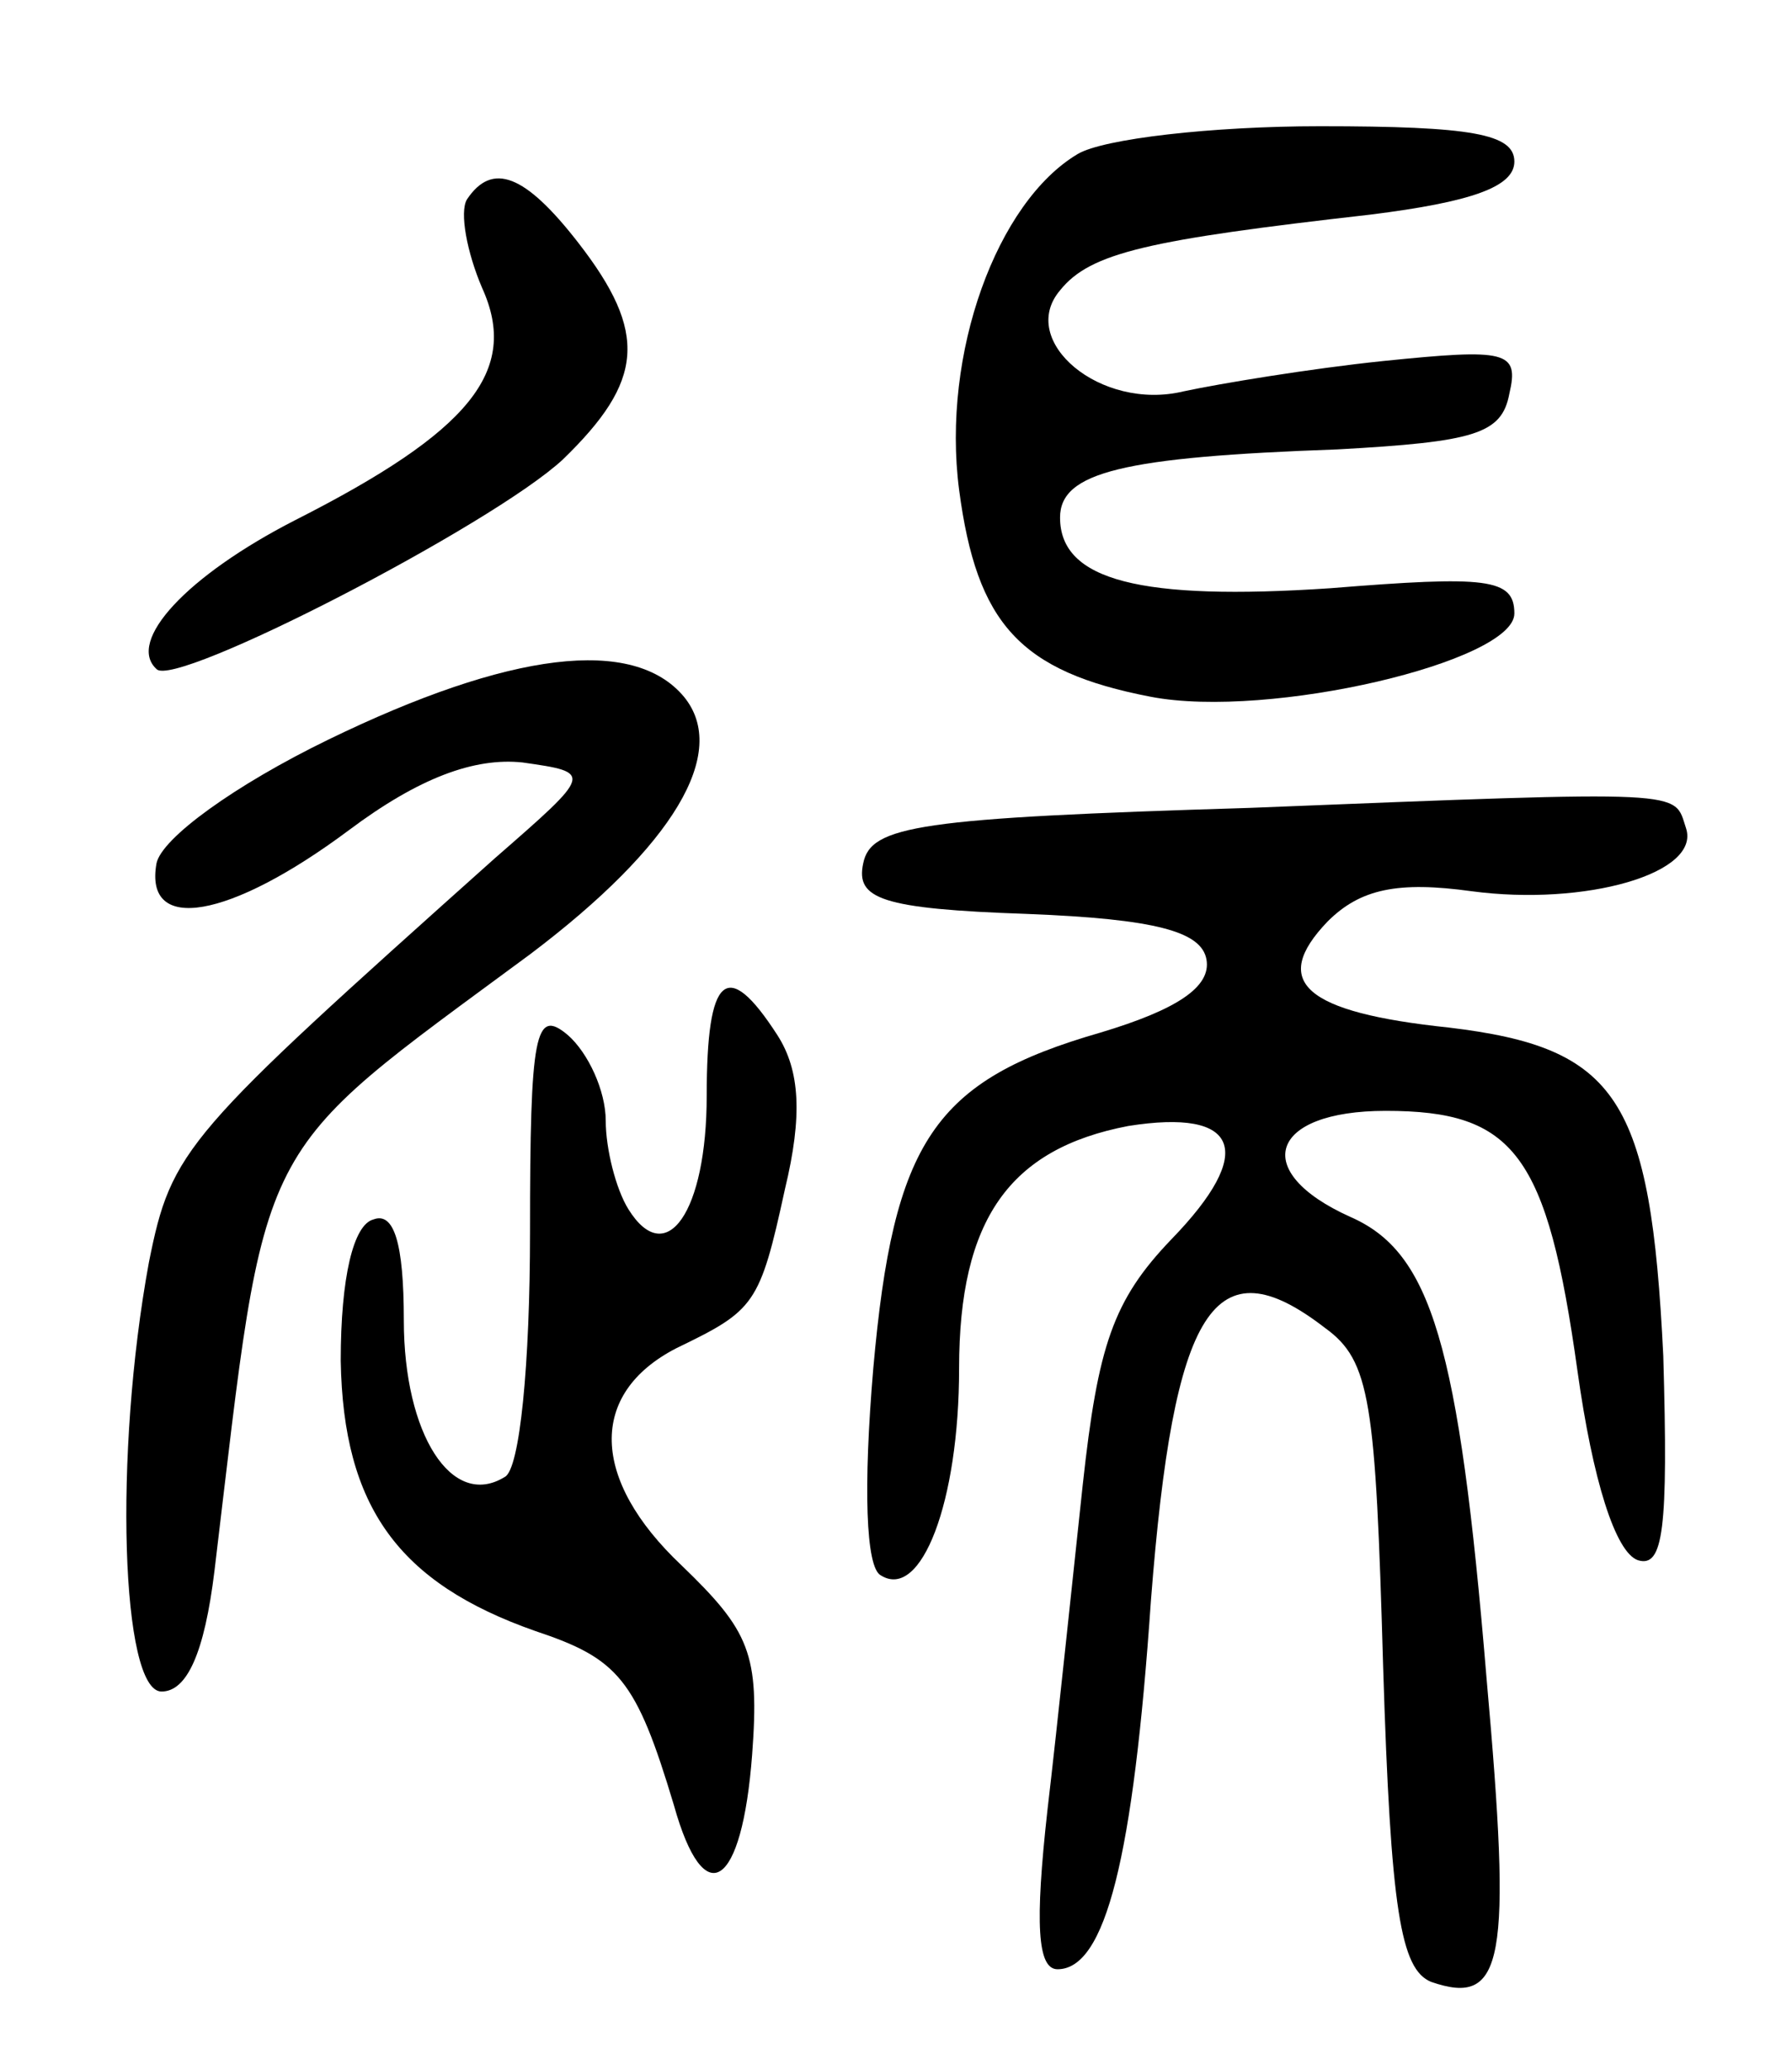<svg version="1.0" xmlns="http://www.w3.org/2000/svg"
 width="71pt" height="82pt" viewBox="0 0 71 82"
 preserveAspectRatio="xMidYMid meet">
<g transform="translate(0,82) scale(0.1,-0.1)"
fill="#000000" stroke="none">
<path d="M427 759 c-32 -19 -54 -79 -47 -133 7 -53 24 -72 76 -82 47 -9 144
14 144 33 0 14 -11 15 -73 10 -75 -5 -107 3 -107 28 0 18 25 24 110 27 54 3
65 6 68 22 4 17 -1 18 -50 13 -29 -3 -65 -9 -79 -12 -33 -8 -66 20 -49 40 12
15 35 20 123 30 40 5 57 11 57 21 0 11 -17 14 -77 14 -43 0 -86 -5 -96 -11z"/>
<path d="M185 741 c-3 -5 0 -21 6 -35 15 -33 -5 -57 -74 -92 -43 -22 -67 -48
-55 -59 7 -8 133 57 161 83 32 31 34 50 6 86 -21 27 -34 32 -44 17z"/>
<path d="M130 527 c-37 -18 -66 -39 -68 -49 -5 -28 29 -22 76 13 28 21 50 29
69 27 28 -4 28 -4 -11 -38 -123 -110 -128 -115 -137 -160 -14 -76 -11 -170 5
-170 10 0 17 15 21 48 21 175 14 162 125 244 57 43 79 80 61 102 -20 24 -69
18 -141 -17z"/>
<path d="M495 500 c-131 -4 -150 -7 -153 -22 -3 -14 7 -18 65 -20 51 -2 69 -7
71 -18 2 -11 -12 -20 -42 -29 -66 -19 -82 -43 -90 -133 -4 -47 -3 -79 3 -82
16 -10 31 29 31 82 0 59 20 87 67 96 44 7 51 -10 17 -45 -23 -24 -29 -42 -35
-97 -4 -37 -10 -95 -14 -129 -5 -45 -4 -63 4 -63 19 0 30 44 37 146 9 116 25
142 69 108 18 -13 20 -29 23 -134 3 -97 7 -120 19 -125 29 -10 32 8 22 120
-11 133 -22 169 -54 183 -40 18 -32 42 14 42 51 0 64 -17 76 -103 6 -43 15
-72 24 -75 10 -3 12 12 10 81 -5 102 -18 122 -85 130 -57 6 -71 18 -48 42 13
13 28 16 57 12 45 -6 91 7 85 25 -5 15 3 15 -173 8z"/>
<path d="M280 386 c0 -46 -16 -69 -31 -45 -5 8 -9 24 -9 35 0 12 -7 27 -15 34
-13 11 -15 1 -15 -78 0 -52 -4 -94 -10 -97 -21 -13 -40 17 -40 62 0 31 -4 43
-12 40 -8 -2 -13 -23 -13 -56 1 -58 23 -88 77 -107 33 -11 40 -19 55 -69 12
-43 27 -33 31 20 3 40 -1 49 -28 75 -36 34 -37 68 -2 86 31 15 33 17 43 63 7
29 6 47 -3 61 -20 31 -28 24 -28 -24z"/>
</g>
</svg>
